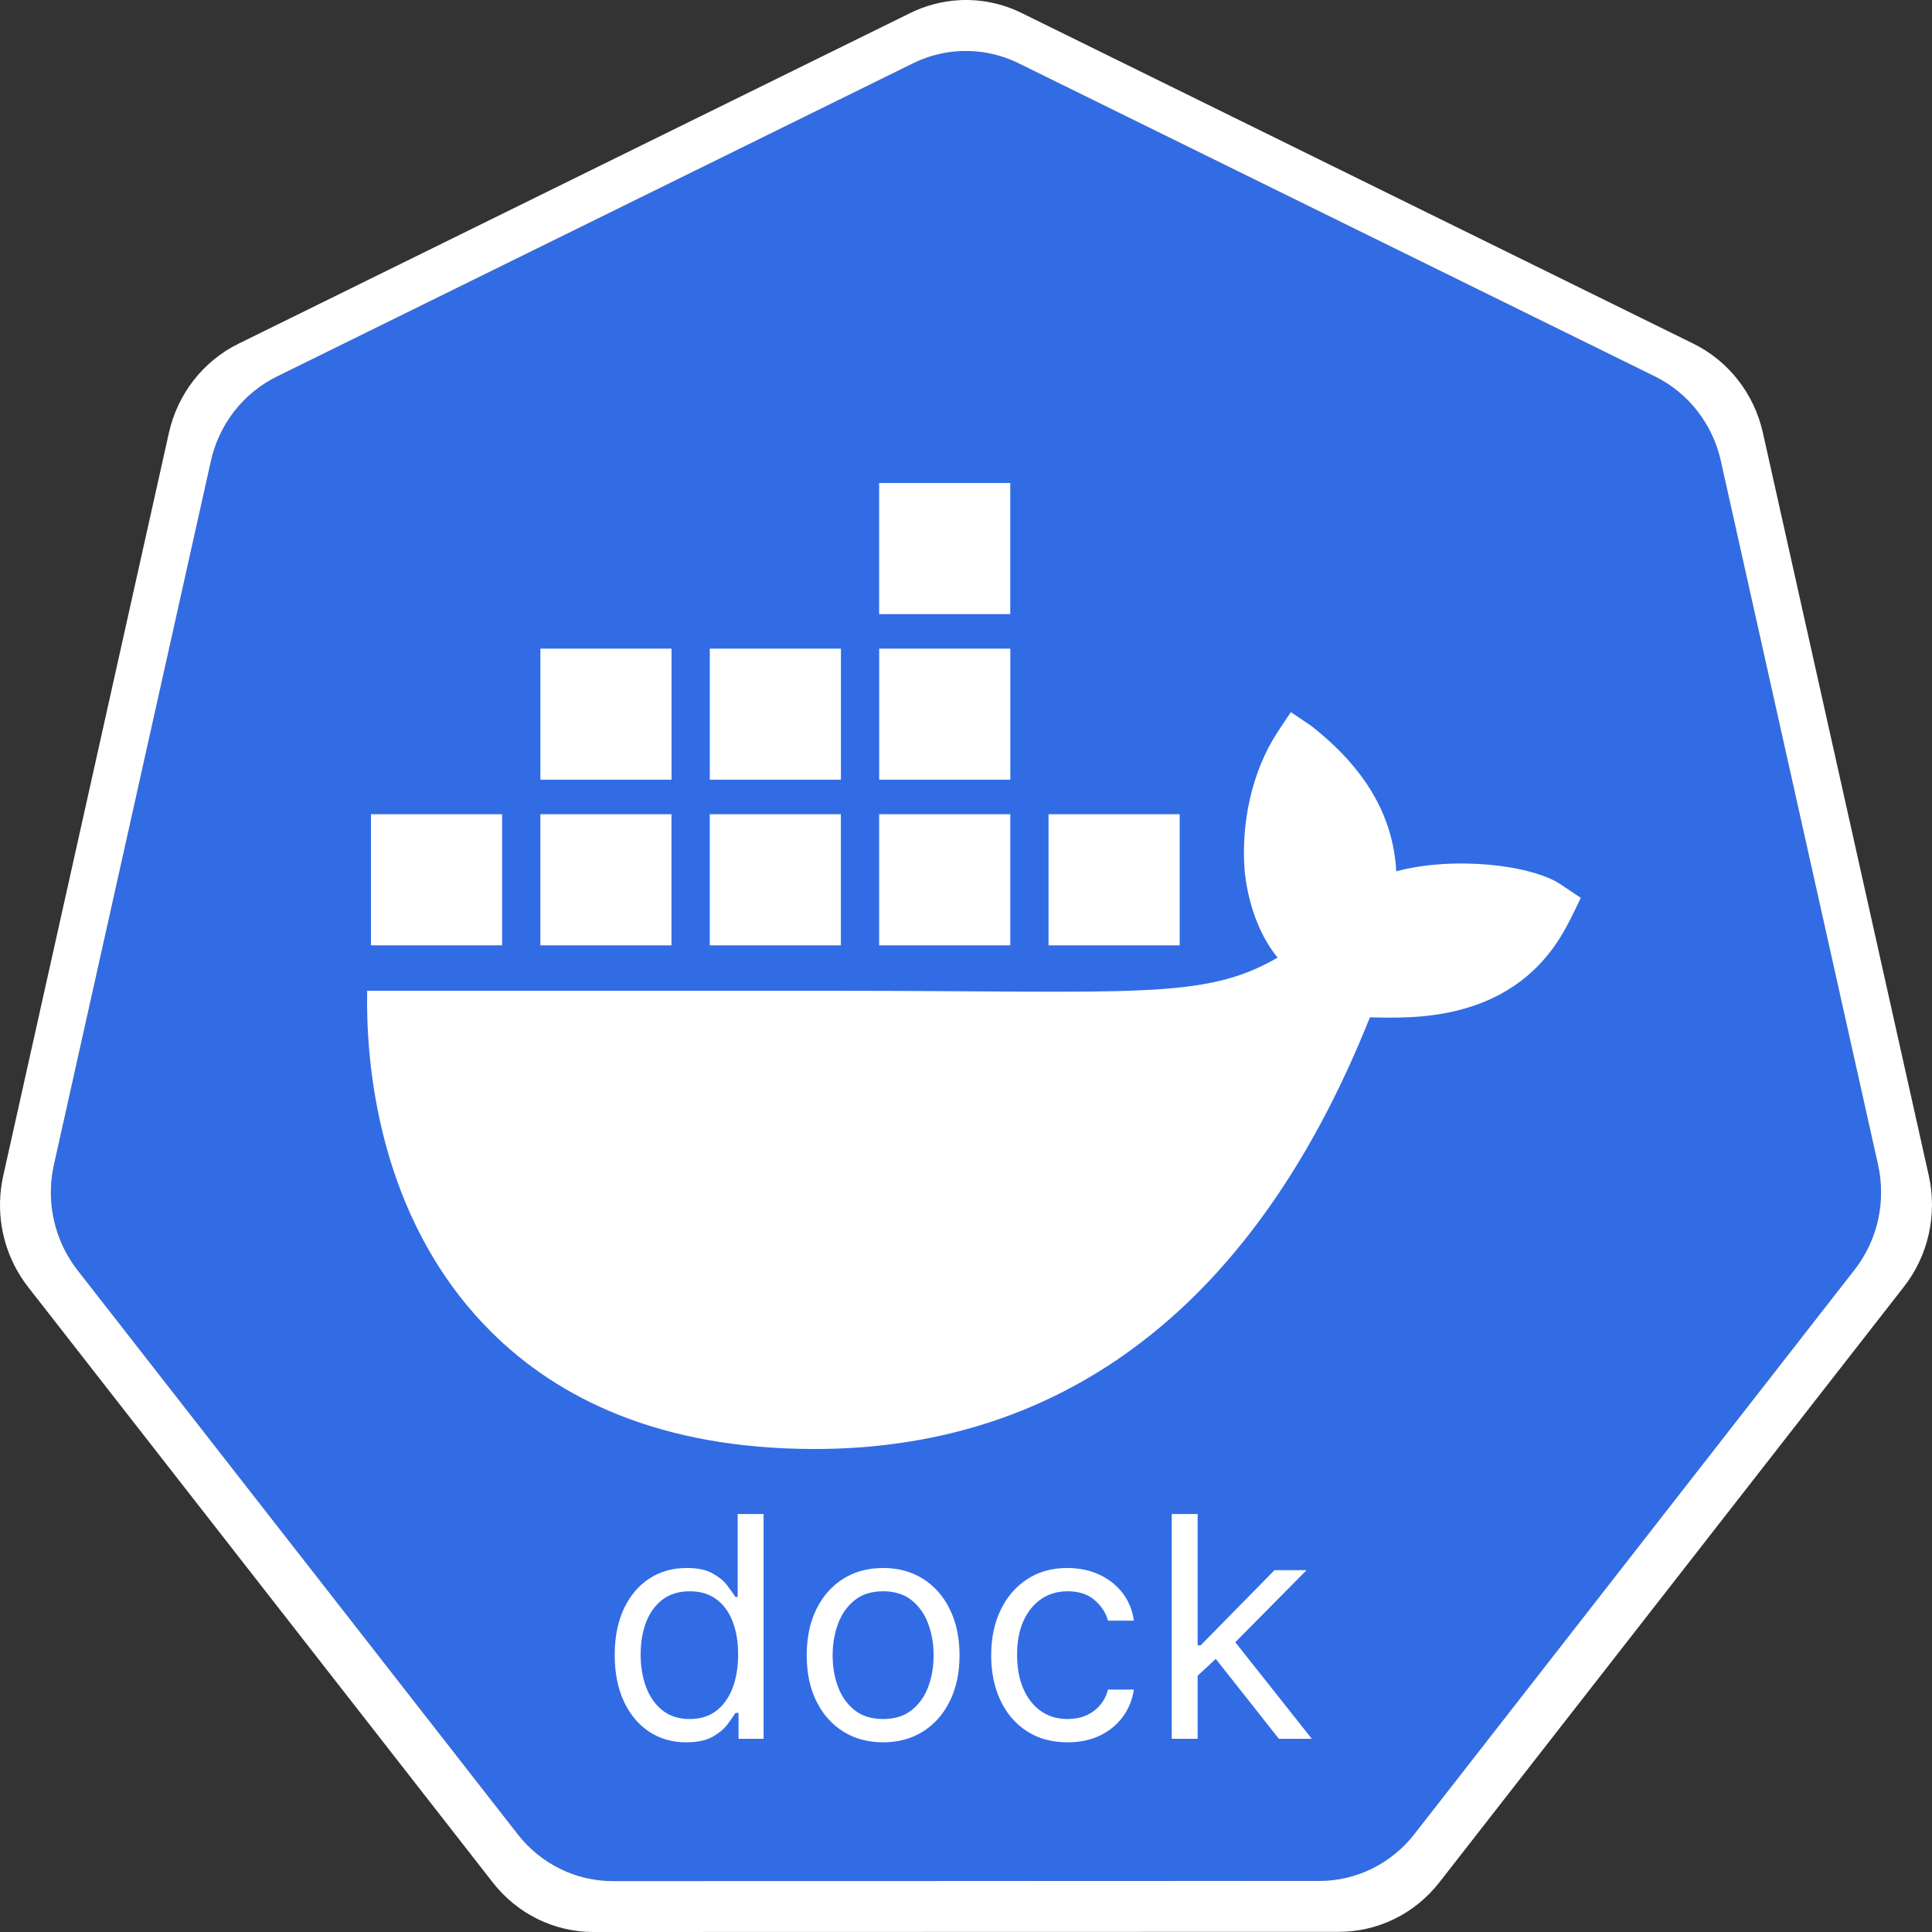 <svg width="100" height="100" viewBox="0 0 100 100" fill="none" xmlns="http://www.w3.org/2000/svg">
<rect x="0" y="0" width="100" height="100" fill="#333333" stroke="none"/>
<g clip-path="url(#clip0_2_38)">
<path d="M49.671 2.647C48.834 2.69 48.013 2.904 47.258 3.276L14.325 19.493C13.473 19.912 12.723 20.523 12.134 21.279C11.544 22.035 11.128 22.917 10.917 23.859L2.793 60.286C2.605 61.125 2.584 61.995 2.731 62.842C2.878 63.69 3.19 64.499 3.648 65.221C3.759 65.398 3.878 65.569 4.006 65.734L26.8 94.942C27.39 95.698 28.14 96.308 28.992 96.727C29.844 97.146 30.778 97.364 31.724 97.364L68.279 97.355C69.225 97.356 70.159 97.139 71.011 96.72C71.863 96.302 72.612 95.692 73.203 94.937L95.989 65.725C96.58 64.969 96.996 64.086 97.206 63.143C97.417 62.2 97.417 61.221 97.207 60.277L89.069 23.851C88.859 22.908 88.443 22.026 87.853 21.27C87.263 20.514 86.514 19.904 85.662 19.484L52.725 3.276C51.774 2.808 50.724 2.592 49.671 2.647Z" fill="#326CE5"/>
<path d="M49.653 0.009C48.77 0.057 47.906 0.284 47.109 0.677L12.34 17.793C11.44 18.235 10.65 18.88 10.027 19.678C9.404 20.476 8.966 21.407 8.743 22.402L0.168 60.856C-0.031 61.742 -0.053 62.661 0.101 63.556C0.256 64.451 0.585 65.306 1.069 66.069C1.187 66.255 1.313 66.434 1.448 66.607L25.511 97.443C26.134 98.241 26.924 98.885 27.824 99.328C28.724 99.77 29.71 100 30.708 100L69.298 99.991C70.296 99.992 71.281 99.763 72.181 99.321C73.081 98.879 73.872 98.236 74.495 97.439L98.549 66.599C99.172 65.801 99.611 64.87 99.833 63.875C100.055 62.88 100.056 61.847 99.834 60.852L91.246 22.394C91.023 21.399 90.584 20.469 89.961 19.672C89.338 18.874 88.548 18.231 87.649 17.788L52.88 0.673C51.876 0.179 50.766 -0.05 49.653 0.009ZM49.67 2.648C50.724 2.593 51.774 2.81 52.724 3.277L85.661 19.485C86.513 19.905 87.262 20.515 87.852 21.271C88.442 22.027 88.858 22.909 89.068 23.852L97.206 60.279C97.416 61.222 97.416 62.202 97.206 63.145C96.995 64.088 96.579 64.97 95.988 65.726L73.202 94.939C72.612 95.694 71.862 96.303 71.01 96.722C70.158 97.14 69.224 97.357 68.278 97.357L31.723 97.365C30.777 97.365 29.843 97.148 28.991 96.728C28.139 96.309 27.39 95.699 26.8 94.943L4.005 65.735C3.877 65.57 3.758 65.399 3.647 65.223C3.189 64.5 2.877 63.691 2.73 62.844C2.583 61.996 2.604 61.127 2.792 60.288L10.917 23.861C11.127 22.918 11.543 22.036 12.133 21.28C12.723 20.524 13.472 19.914 14.324 19.494L47.257 3.278C48.012 2.906 48.833 2.692 49.67 2.648L49.67 2.648Z" fill="white"/>
<path d="M35.523 90.182C34.795 90.182 34.153 89.998 33.597 89.631C33.04 89.26 32.604 88.737 32.29 88.062C31.975 87.385 31.818 86.583 31.818 85.659C31.818 84.742 31.975 83.947 32.29 83.273C32.604 82.599 33.042 82.078 33.602 81.71C34.163 81.343 34.811 81.159 35.545 81.159C36.114 81.159 36.562 81.254 36.892 81.443C37.225 81.629 37.479 81.841 37.653 82.079C37.831 82.314 37.97 82.508 38.068 82.659H38.182V78.364H39.523V90H38.227V88.659H38.068C37.97 88.818 37.83 89.019 37.648 89.261C37.466 89.5 37.206 89.714 36.869 89.903C36.532 90.089 36.083 90.182 35.523 90.182ZM35.705 88.977C36.242 88.977 36.697 88.837 37.068 88.557C37.439 88.273 37.722 87.881 37.915 87.381C38.108 86.877 38.205 86.296 38.205 85.636C38.205 84.985 38.11 84.415 37.92 83.926C37.731 83.434 37.451 83.051 37.08 82.778C36.708 82.502 36.25 82.364 35.705 82.364C35.136 82.364 34.663 82.51 34.284 82.801C33.909 83.089 33.627 83.481 33.438 83.977C33.252 84.47 33.159 85.023 33.159 85.636C33.159 86.258 33.254 86.822 33.443 87.329C33.636 87.833 33.92 88.235 34.295 88.534C34.674 88.829 35.144 88.977 35.705 88.977ZM45.71 90.182C44.922 90.182 44.231 89.994 43.636 89.619C43.045 89.244 42.583 88.72 42.25 88.046C41.92 87.371 41.756 86.583 41.756 85.682C41.756 84.773 41.92 83.979 42.25 83.301C42.583 82.623 43.045 82.097 43.636 81.722C44.231 81.347 44.922 81.159 45.71 81.159C46.498 81.159 47.188 81.347 47.778 81.722C48.373 82.097 48.835 82.623 49.165 83.301C49.498 83.979 49.665 84.773 49.665 85.682C49.665 86.583 49.498 87.371 49.165 88.046C48.835 88.72 48.373 89.244 47.778 89.619C47.188 89.994 46.498 90.182 45.71 90.182ZM45.71 88.977C46.309 88.977 46.801 88.824 47.188 88.517C47.574 88.21 47.86 87.807 48.045 87.307C48.231 86.807 48.324 86.265 48.324 85.682C48.324 85.099 48.231 84.555 48.045 84.051C47.86 83.547 47.574 83.14 47.188 82.829C46.801 82.519 46.309 82.364 45.71 82.364C45.112 82.364 44.619 82.519 44.233 82.829C43.847 83.14 43.561 83.547 43.375 84.051C43.189 84.555 43.097 85.099 43.097 85.682C43.097 86.265 43.189 86.807 43.375 87.307C43.561 87.807 43.847 88.21 44.233 88.517C44.619 88.824 45.112 88.977 45.71 88.977ZM55.257 90.182C54.439 90.182 53.734 89.989 53.144 89.602C52.553 89.216 52.098 88.684 51.78 88.006C51.462 87.328 51.303 86.553 51.303 85.682C51.303 84.796 51.465 84.013 51.791 83.335C52.121 82.653 52.579 82.121 53.166 81.739C53.757 81.352 54.447 81.159 55.234 81.159C55.848 81.159 56.401 81.273 56.894 81.5C57.386 81.727 57.789 82.046 58.104 82.454C58.418 82.864 58.613 83.341 58.689 83.886H57.348C57.246 83.489 57.019 83.136 56.666 82.829C56.318 82.519 55.848 82.364 55.257 82.364C54.734 82.364 54.276 82.5 53.882 82.773C53.492 83.042 53.187 83.422 52.967 83.915C52.751 84.403 52.644 84.977 52.644 85.636C52.644 86.311 52.749 86.898 52.962 87.398C53.178 87.898 53.481 88.286 53.871 88.562C54.265 88.839 54.727 88.977 55.257 88.977C55.606 88.977 55.922 88.917 56.206 88.796C56.49 88.674 56.731 88.5 56.928 88.273C57.124 88.046 57.265 87.773 57.348 87.454H58.689C58.613 87.97 58.426 88.434 58.126 88.847C57.831 89.256 57.439 89.581 56.95 89.824C56.465 90.062 55.901 90.182 55.257 90.182ZM61.899 86.818L61.876 85.159H62.149L65.967 81.273H67.626L63.558 85.386H63.445L61.899 86.818ZM60.649 90V78.364H61.99V90H60.649ZM66.195 90L62.785 85.682L63.74 84.75L67.899 90H66.195Z" fill="white"/>
<path d="M80.799 45.787C79.259 44.75 75.212 44.308 72.27 45.1C72.112 42.169 70.601 39.7 67.835 37.546L66.813 36.859L66.13 37.889C64.79 39.924 64.225 42.636 64.424 45.101C64.583 46.62 65.11 48.327 66.13 49.566C62.301 51.787 58.771 51.283 43.139 51.283H19.005C18.935 54.813 19.502 61.603 23.82 67.13C24.297 67.74 24.82 68.332 25.387 68.9C28.898 72.415 34.202 74.993 42.133 75C54.232 75.011 64.6 68.47 70.906 52.657C72.981 52.691 78.459 53.028 81.139 47.849C81.204 47.761 81.821 46.475 81.821 46.475L80.799 45.788V45.787ZM34.756 42.144H27.969V48.931H34.756V42.144ZM43.524 42.144H36.737V48.931H43.524V42.144ZM52.292 42.144H45.505V48.931H52.292V42.144ZM61.06 42.144H54.273V48.931H61.06V42.144ZM25.989 42.144H19.201V48.931H25.988V42.144H25.989ZM34.758 33.572H27.971V40.358H34.758V33.572ZM43.526 33.572H36.739V40.358H43.526V33.572ZM52.294 33.572H45.507V40.358H52.294V33.572ZM52.291 25H45.504V31.787H52.291V25Z" fill="white"/>
</g>
<defs>
<clipPath id="clip0_2_38">
<rect width="100" height="100" fill="white"/>
</clipPath>
</defs>
</svg>
